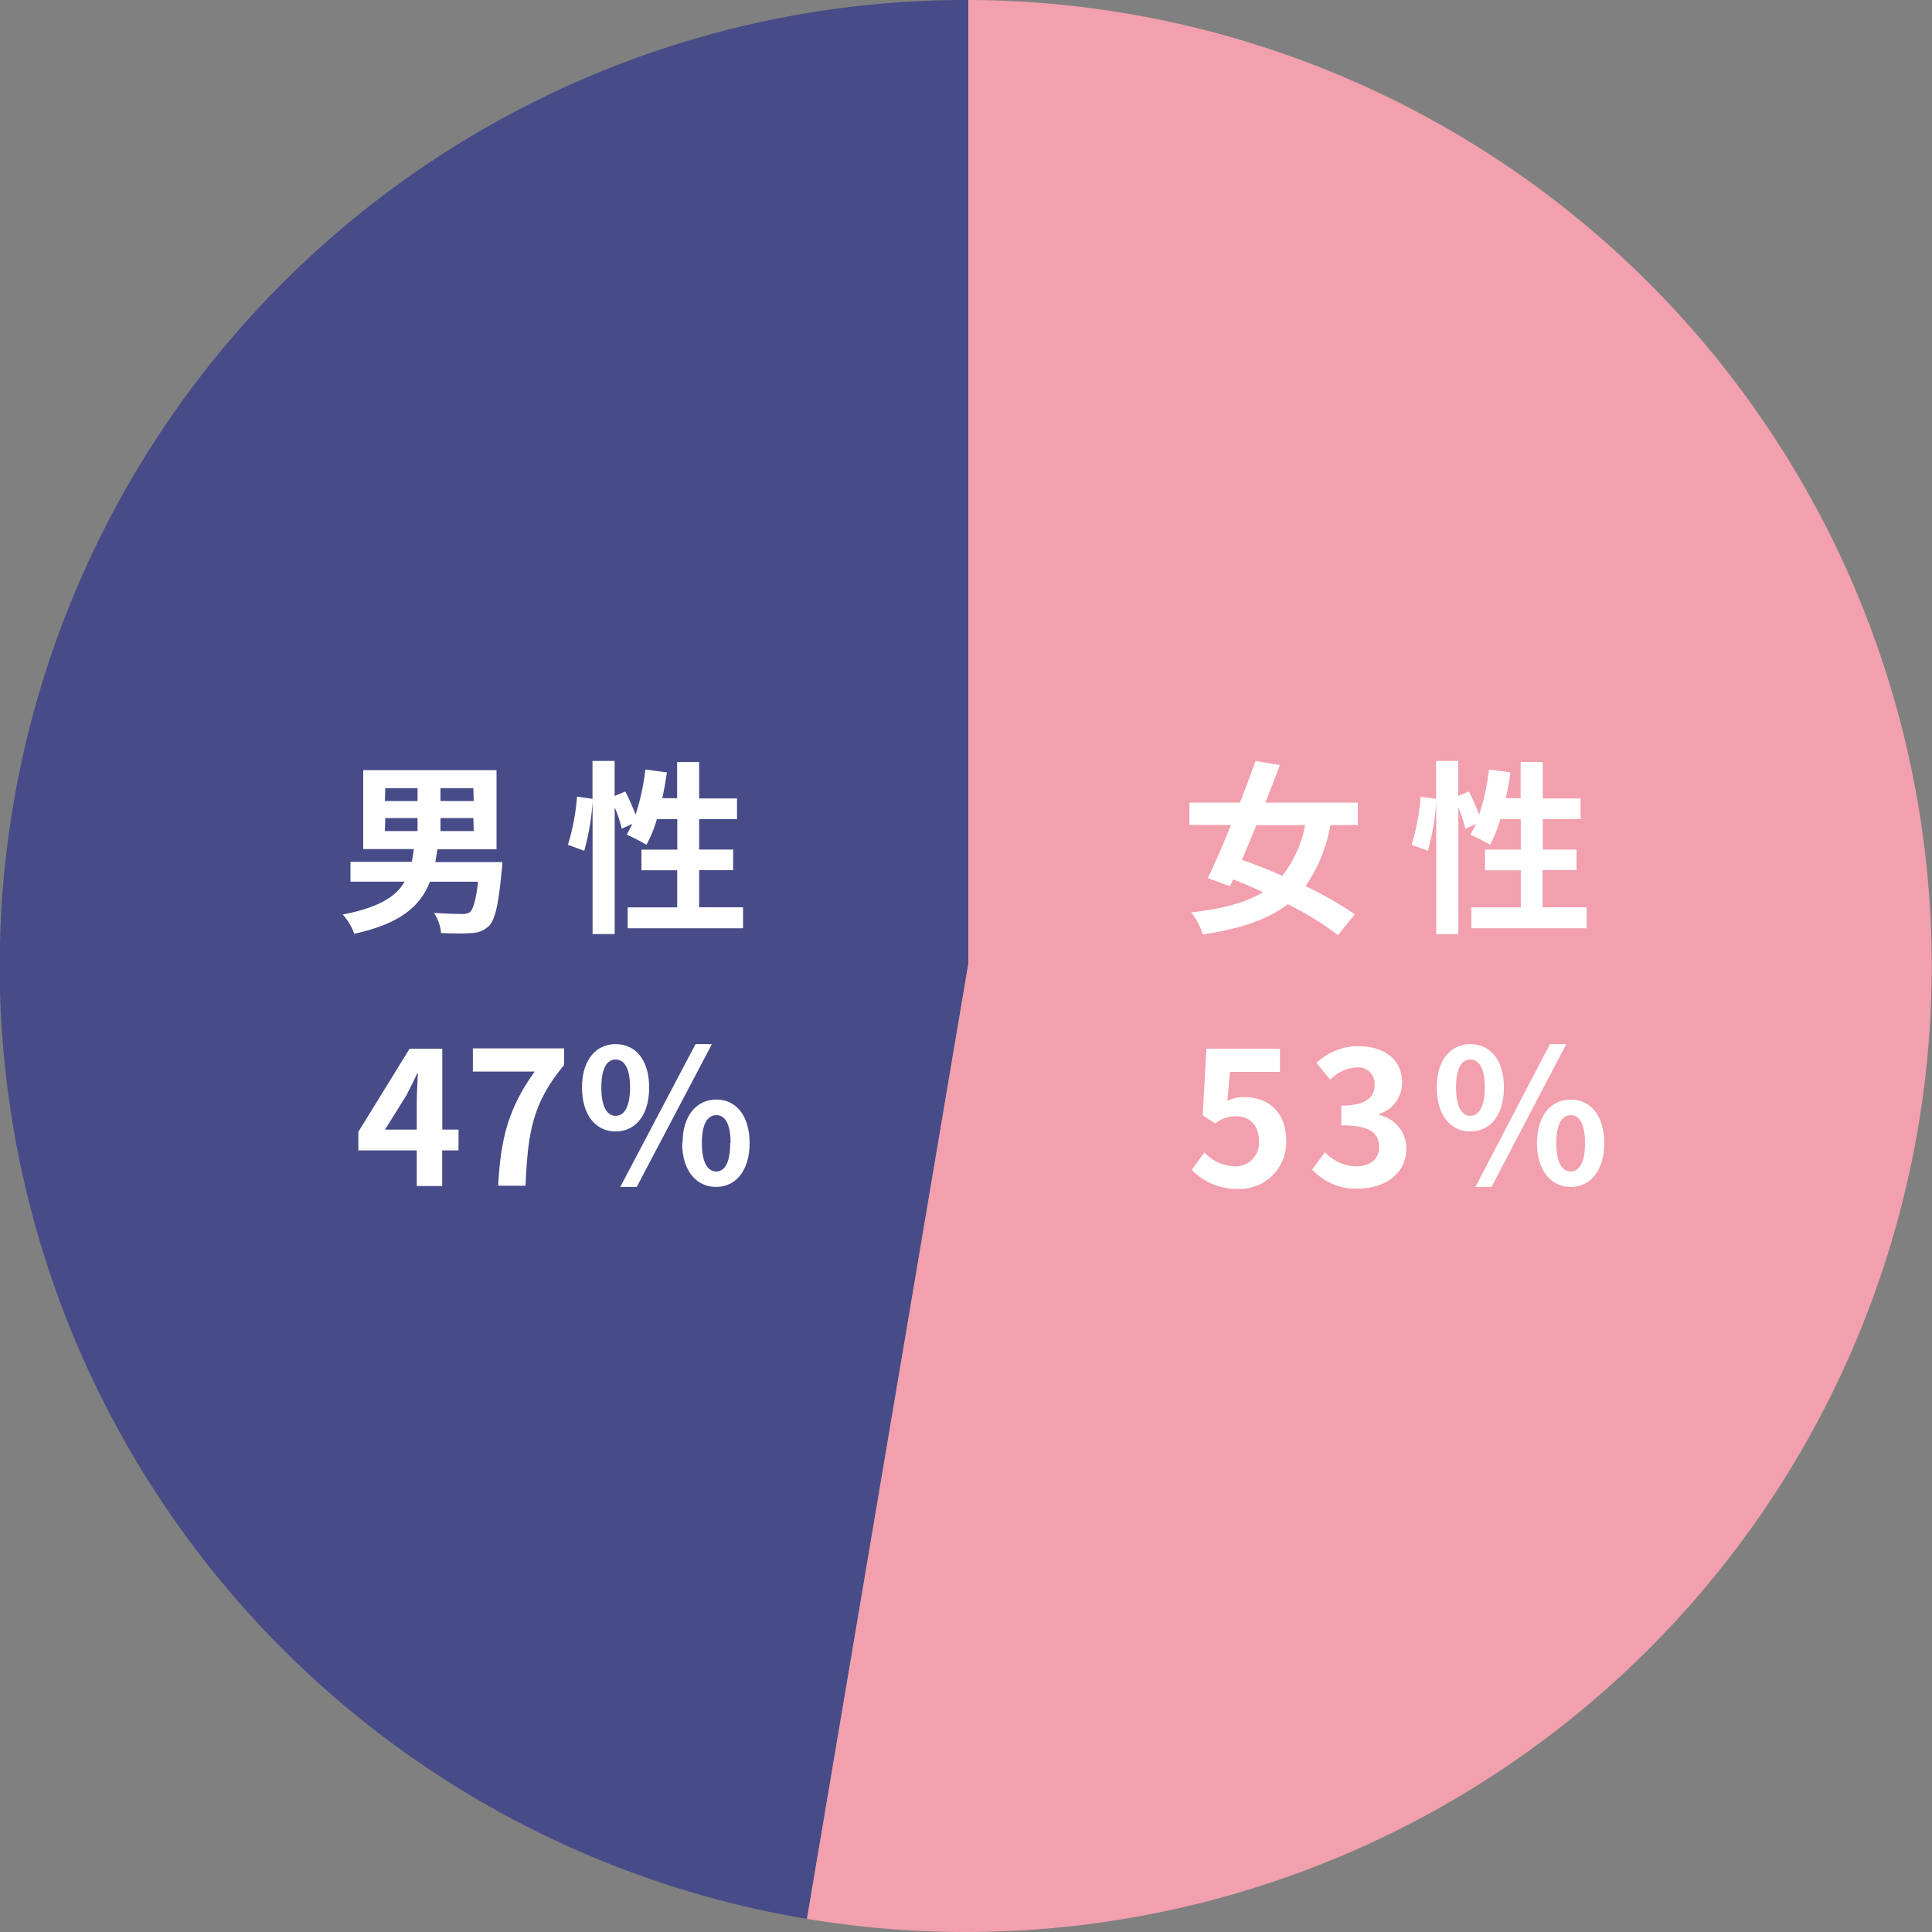 <svg viewBox="0 0 250 250" xmlns="http://www.w3.org/2000/svg"><rect x="0" y="0" width="250" height="250" fill="#808080" stroke="none"/><path d="m125.3 0h-.3a125 125 0 0 0 -20.58 248.3l20.88-123.6z" fill="#474b87"/><path d="m125.3 0v124.7l-20.88 123.6a125 125 0 1 0 20.88-248.3z" fill="#f2a0ae"/><g fill="#fff"><path d="m65 111.55s0 .77-.09 1.15c-.39 4.37-.87 6.34-1.63 7.11a3.38 3.38 0 0 1 -2.38.93c-.84.08-2.31.05-3.82 0a5.72 5.72 0 0 0 -.93-2.62c1.48.12 3 .15 3.65.15a1.61 1.61 0 0 0 1-.24c.43-.36.79-1.56 1.06-3.94h-6.23c-1.2 3.1-3.74 5.42-9.79 6.74a7.47 7.47 0 0 0 -1.49-2.49c4.68-.91 6.92-2.33 8-4.25h-7v-2.57h7.94c.1-.53.19-1.08.26-1.65h-6.55v-10.22h17.25v10.25h-7.66c-.07.57-.16 1.1-.26 1.65zm-15.19-7.9h4.22v-1.65h-4.18zm0 3.89h4.22v-1.68h-4.18zm11.44-5.54h-4.25v1.65h4.3zm0 3.86h-4.25v1.68h4.3z"/><path d="m96.15 117.41v2.71h-14.93v-2.71h6.41v-4.8h-4.63v-2.67h4.64v-3.94h-2.64a16.17 16.17 0 0 1 -1.35 3.31 25.17 25.17 0 0 0 -2.55-1.31c.24-.43.48-.89.72-1.39l-1.37.62a16.29 16.29 0 0 0 -.91-2.76v16.4h-2.86v-17.14a30.59 30.59 0 0 1 -1.08 6.36l-2.11-.77a29 29 0 0 0 1.18-6.24l2 .29v-4.9h2.86v4.53l1.39-.58a29.15 29.15 0 0 1 1.32 3 29 29 0 0 0 1.27-5.85l2.79.38c-.17 1.13-.36 2.26-.6 3.34h1.92v-4.68h2.85v4.71h4.9v2.68h-4.9v3.93h4.4v2.67h-4.4v4.8z"/><path d="m59.33 148.86h-2.11v4.61h-3.29v-4.61h-7.56v-2.4l6.63-10.76h4.23v10.47h2.11zm-5.4-2.69v-3.62c0-1 .1-2.64.14-3.68h-.07c-.43.94-.92 1.92-1.42 2.88l-2.76 4.42z"/><path d="m69.19 138.66h-8v-3h11.81v2.14c-4.13 5-4.68 8.67-5 15.63h-3.54c.32-6.13 1.35-10.07 4.73-14.77z"/><path d="m75.31 140.72c0-3.57 1.8-5.61 4.35-5.61s4.34 2 4.34 5.61-1.78 5.69-4.34 5.69-4.35-2.11-4.35-5.69zm6.22 0c0-2.61-.82-3.62-1.87-3.62s-1.85 1-1.85 3.62.81 3.67 1.85 3.67 1.87-1.05 1.87-3.67zm8.47-5.61h2.12l-9.73 18.48h-2.13zm-1.68 12.81c0-3.57 1.83-5.64 4.37-5.64s4.31 2.07 4.31 5.64-1.8 5.67-4.35 5.67-4.38-2.12-4.38-5.67zm6.22 0c0-2.64-.79-3.62-1.85-3.62s-1.87 1-1.87 3.62.82 3.67 1.87 3.67 1.8-1.08 1.8-3.67z"/><path d="m172.15 106.77a19.93 19.93 0 0 1 -3.22 7.9 43.33 43.33 0 0 1 6.38 3.65l-2.18 2.68a41.21 41.21 0 0 0 -6.48-4c-2.62 2-6.17 3.2-11 3.92a9.47 9.47 0 0 0 -1.51-2.86c4-.46 7-1.22 9.31-2.62-1.32-.6-2.61-1.15-3.88-1.65l-.41.89-2.88-1.06c.91-1.87 2-4.3 3-6.87h-5.37v-2.9h6.55c.72-1.87 1.42-3.72 2-5.38l3.15.53c-.58 1.54-1.2 3.19-1.87 4.85h11.96v2.9zm-9.58 0c-.62 1.56-1.27 3.08-1.87 4.49 1.63.58 3.43 1.27 5.23 2.07a15.35 15.35 0 0 0 2.95-6.56z"/><path d="m205.31 117.41v2.71h-14.92v-2.71h6.4v-4.8h-4.63v-2.67h4.63v-3.94h-2.64a16.76 16.76 0 0 1 -1.34 3.31 26.28 26.28 0 0 0 -2.54-1.3c.23-.43.48-.89.72-1.39l-1.37.62a18.31 18.31 0 0 0 -.91-2.76v16.4h-2.86v-17.15a30.59 30.59 0 0 1 -1.08 6.36l-2.11-.77a28.46 28.46 0 0 0 1.17-6.24l2 .29v-4.9h2.86v4.53l1.39-.58a29.15 29.15 0 0 1 1.32 3 29 29 0 0 0 1.27-5.85l2.78.38c-.16 1.13-.36 2.26-.6 3.34h1.92v-4.68h2.86v4.71h4.9v2.68h-4.9v3.93h4.37v2.67h-4.39v4.8z"/><path d="m154.21 151.38 1.64-2.26a5.49 5.49 0 0 0 3.91 1.8 3 3 0 0 0 3.14-3.26c0-2.07-1.2-3.22-3-3.22a4.26 4.26 0 0 0 -2.66.94l-1.61-1.06.48-8.62h9.51v3h-6.46l-.34 3.77a4.57 4.57 0 0 1 2.14-.51c3 0 5.47 1.78 5.47 5.64a6 6 0 0 1 -6.21 6.24 8.13 8.13 0 0 1 -6.01-2.46z"/><path d="m169.79 151.33 1.66-2.23a5.63 5.63 0 0 0 4 1.82c1.8 0 3-.89 3-2.47 0-1.75-1-2.83-4.89-2.83v-2.55c3.26 0 4.32-1.12 4.32-2.71a2.12 2.12 0 0 0 -2.38-2.23 5.06 5.06 0 0 0 -3.36 1.58l-1.8-2.16a7.9 7.9 0 0 1 5.33-2.18c3.43 0 5.76 1.68 5.76 4.73a4.2 4.2 0 0 1 -3 4.05v.12a4.44 4.44 0 0 1 3.55 4.37c0 3.27-2.85 5.16-6.24 5.16a7.55 7.55 0 0 1 -5.95-2.47z"/><path d="m185.92 140.72c0-3.57 1.8-5.61 4.34-5.61s4.35 2 4.35 5.61-1.78 5.69-4.35 5.69-4.34-2.11-4.34-5.69zm6.21 0c0-2.61-.81-3.62-1.87-3.62s-1.85 1-1.85 3.62.82 3.67 1.85 3.67 1.87-1.05 1.87-3.67zm8.43-5.61h2.11l-9.67 18.48h-2.09zm-1.68 12.81c0-3.57 1.82-5.64 4.37-5.64s4.34 2.07 4.34 5.64-1.8 5.67-4.34 5.67-4.37-2.12-4.37-5.67zm6.22 0c0-2.64-.8-3.62-1.85-3.62s-1.87 1-1.87 3.62.81 3.67 1.87 3.67 1.85-1.08 1.85-3.67z"/></g></svg>